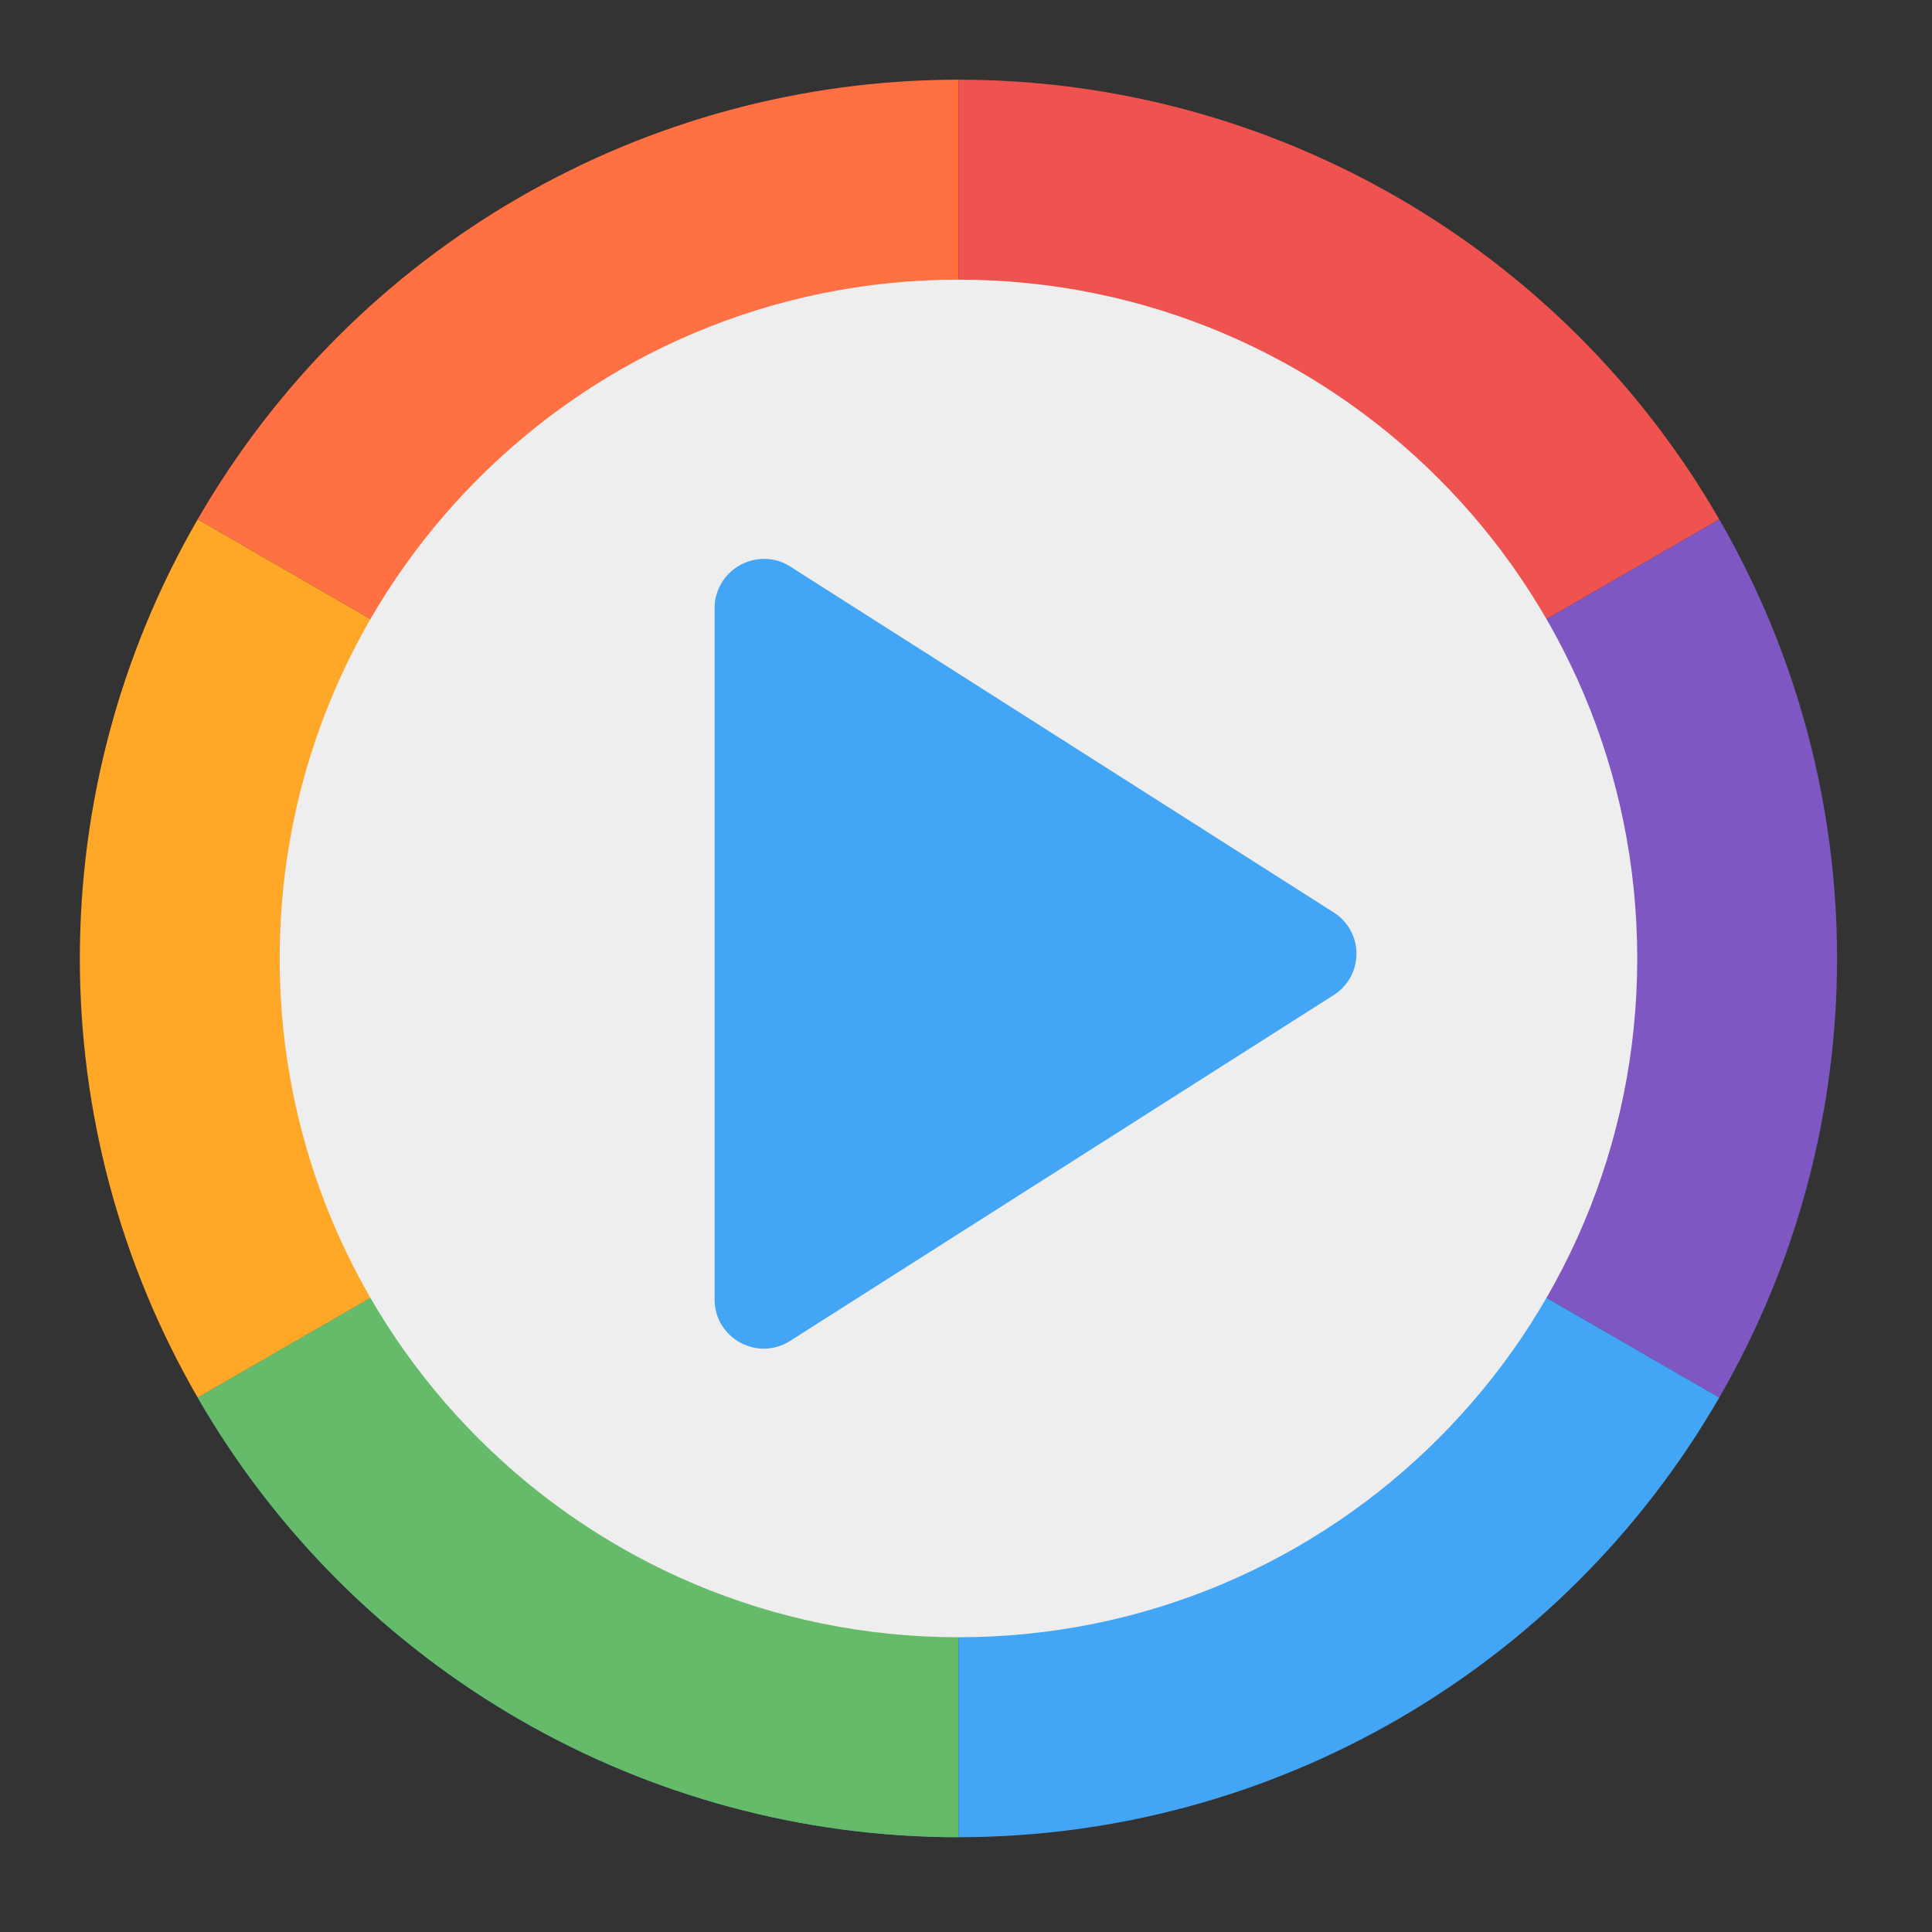 
<svg xmlns="http://www.w3.org/2000/svg" xmlns:xlink="http://www.w3.org/1999/xlink" width="16px" height="16px" viewBox="0 0 16 16" version="1.1">
<rect x="0" y="0" width="16" height="16" fill="#333333" stroke="none"/>
<g id="surface1">
<path style=" stroke:none;fill-rule:nonzero;fill:rgb(49.412%,34.118%,76.078%);fill-opacity:1;" d="M 7.938 7.938 L 14.238 11.574 C 15.539 9.324 15.539 6.551 14.238 4.301 Z M 7.938 7.938 "/>
<path style=" stroke:none;fill-rule:nonzero;fill:rgb(100%,43.922%,26.275%);fill-opacity:1;" d="M 7.938 0.66 C 5.34 0.66 2.938 2.047 1.637 4.301 L 7.938 7.938 Z M 7.938 0.66 "/>
<path style=" stroke:none;fill-rule:nonzero;fill:rgb(14.902%,65.098%,60.392%);fill-opacity:1;" d="M 7.938 15.215 C 5.34 15.215 2.938 13.828 1.637 11.574 L 7.938 7.938 Z M 7.938 15.215 "/>
<path style=" stroke:none;fill-rule:nonzero;fill:rgb(40%,73.333%,41.569%);fill-opacity:1;" d="M 7.938 15.215 C 5.34 15.215 2.938 13.828 1.637 11.574 L 7.938 7.938 Z M 7.938 15.215 "/>
<path style=" stroke:none;fill-rule:nonzero;fill:rgb(25.882%,64.706%,96.078%);fill-opacity:1;" d="M 7.938 7.938 L 14.238 11.574 C 12.938 13.828 10.535 15.215 7.938 15.215 Z M 7.938 7.938 "/>
<path style=" stroke:none;fill-rule:nonzero;fill:rgb(100%,65.49%,14.902%);fill-opacity:1;" d="M 1.637 11.574 C 0.336 9.324 0.336 6.551 1.637 4.301 L 7.938 7.938 Z M 1.637 11.574 "/>
<path style=" stroke:none;fill-rule:nonzero;fill:rgb(93.725%,32.549%,31.373%);fill-opacity:1;" d="M 14.238 4.301 C 12.938 2.047 10.535 0.66 7.938 0.66 L 7.938 7.938 Z M 14.238 4.301 "/>
<path style=" stroke:none;fill-rule:nonzero;fill:rgb(93.333%,93.333%,93.333%);fill-opacity:1;" d="M 7.938 2.316 C 11.043 2.316 13.559 4.832 13.559 7.938 C 13.559 11.043 11.043 13.559 7.938 13.559 C 4.832 13.559 2.316 11.043 2.316 7.938 C 2.316 4.832 4.832 2.316 7.938 2.316 Z M 7.938 2.316 "/>
<path style=" stroke:none;fill-rule:nonzero;fill:rgb(25.882%,64.706%,96.078%);fill-opacity:1;" d="M 6.312 4.629 C 6.094 4.637 5.918 4.816 5.918 5.035 L 5.918 10.762 C 5.918 11.082 6.273 11.277 6.543 11.105 L 11.043 8.242 C 11.297 8.082 11.297 7.715 11.043 7.555 L 6.543 4.691 C 6.477 4.648 6.395 4.625 6.312 4.629 Z M 6.312 4.629 "/>
</g>
</svg>
